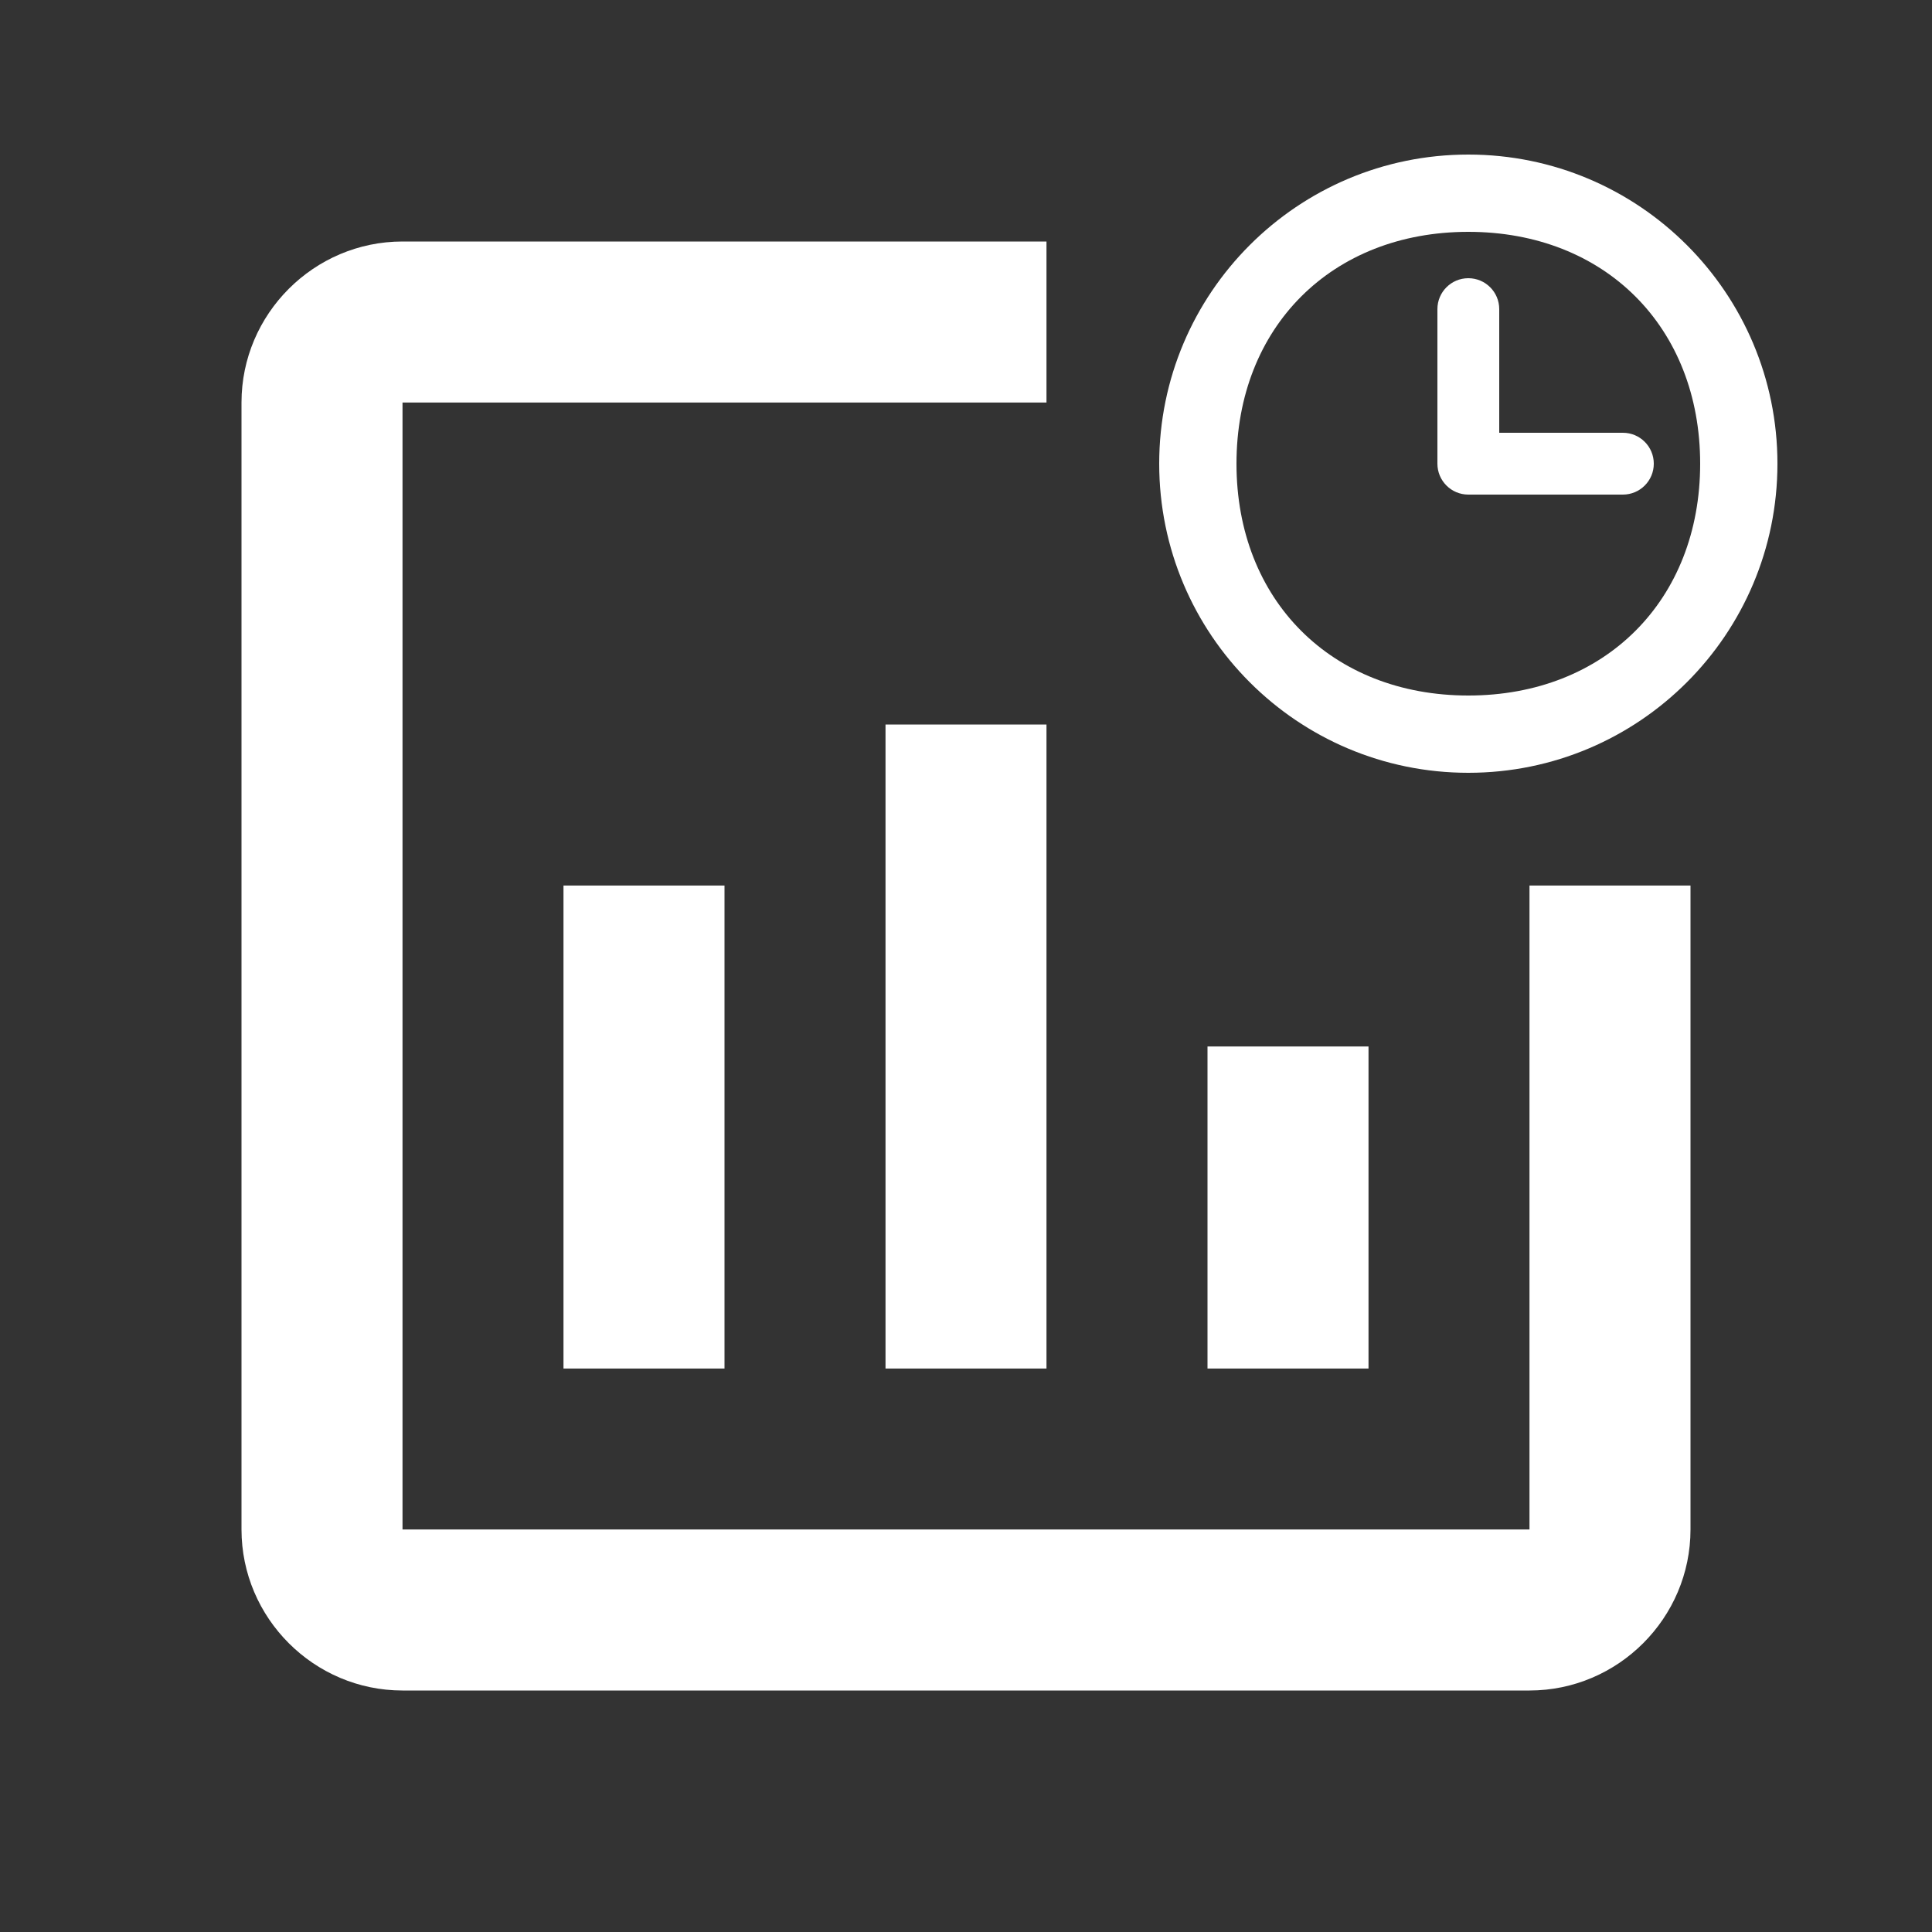 <svg width="50" height="50" viewBox="0 0 50 50" fill="none" xmlns="http://www.w3.org/2000/svg">
<rect x="0" y="0" width="50" height="50" fill="#333333" stroke="none"/>
<path d="M39.583 39.583H10.417V10.417H27.083V6.25H10.417C8.125 6.25 6.25 8.125 6.25 10.417V39.583C6.25 41.875 8.125 43.75 10.417 43.75H39.583C41.875 43.75 43.75 41.875 43.75 39.583V22.917H39.583V39.583ZM31.25 27.083V35.417H35.417V27.083H31.25ZM22.917 35.417H27.083V18.75H22.917V35.417ZM18.75 35.417V22.917H14.583V35.417H18.75Z" fill="white"/>
<path fill-rule="evenodd" clip-rule="evenodd" d="M38 6C34.465 6 32 8.465 32 12C32 15.535 34.465 18 38 18C41.535 18 44 15.535 44 12C44 8.465 41.535 6 38 6ZM30 12C30 7.582 33.582 4 38 4C42.418 4 46 7.582 46 12C46 16.418 42.418 20 38 20C33.582 20 30 16.418 30 12ZM38 7.2C38.442 7.2 38.8 7.558 38.8 8V11.2H42C42.442 11.2 42.8 11.558 42.8 12C42.8 12.442 42.442 12.8 42 12.8H38C37.558 12.8 37.2 12.442 37.2 12V8C37.2 7.558 37.558 7.2 38 7.2Z" fill="white"/>
</svg>
